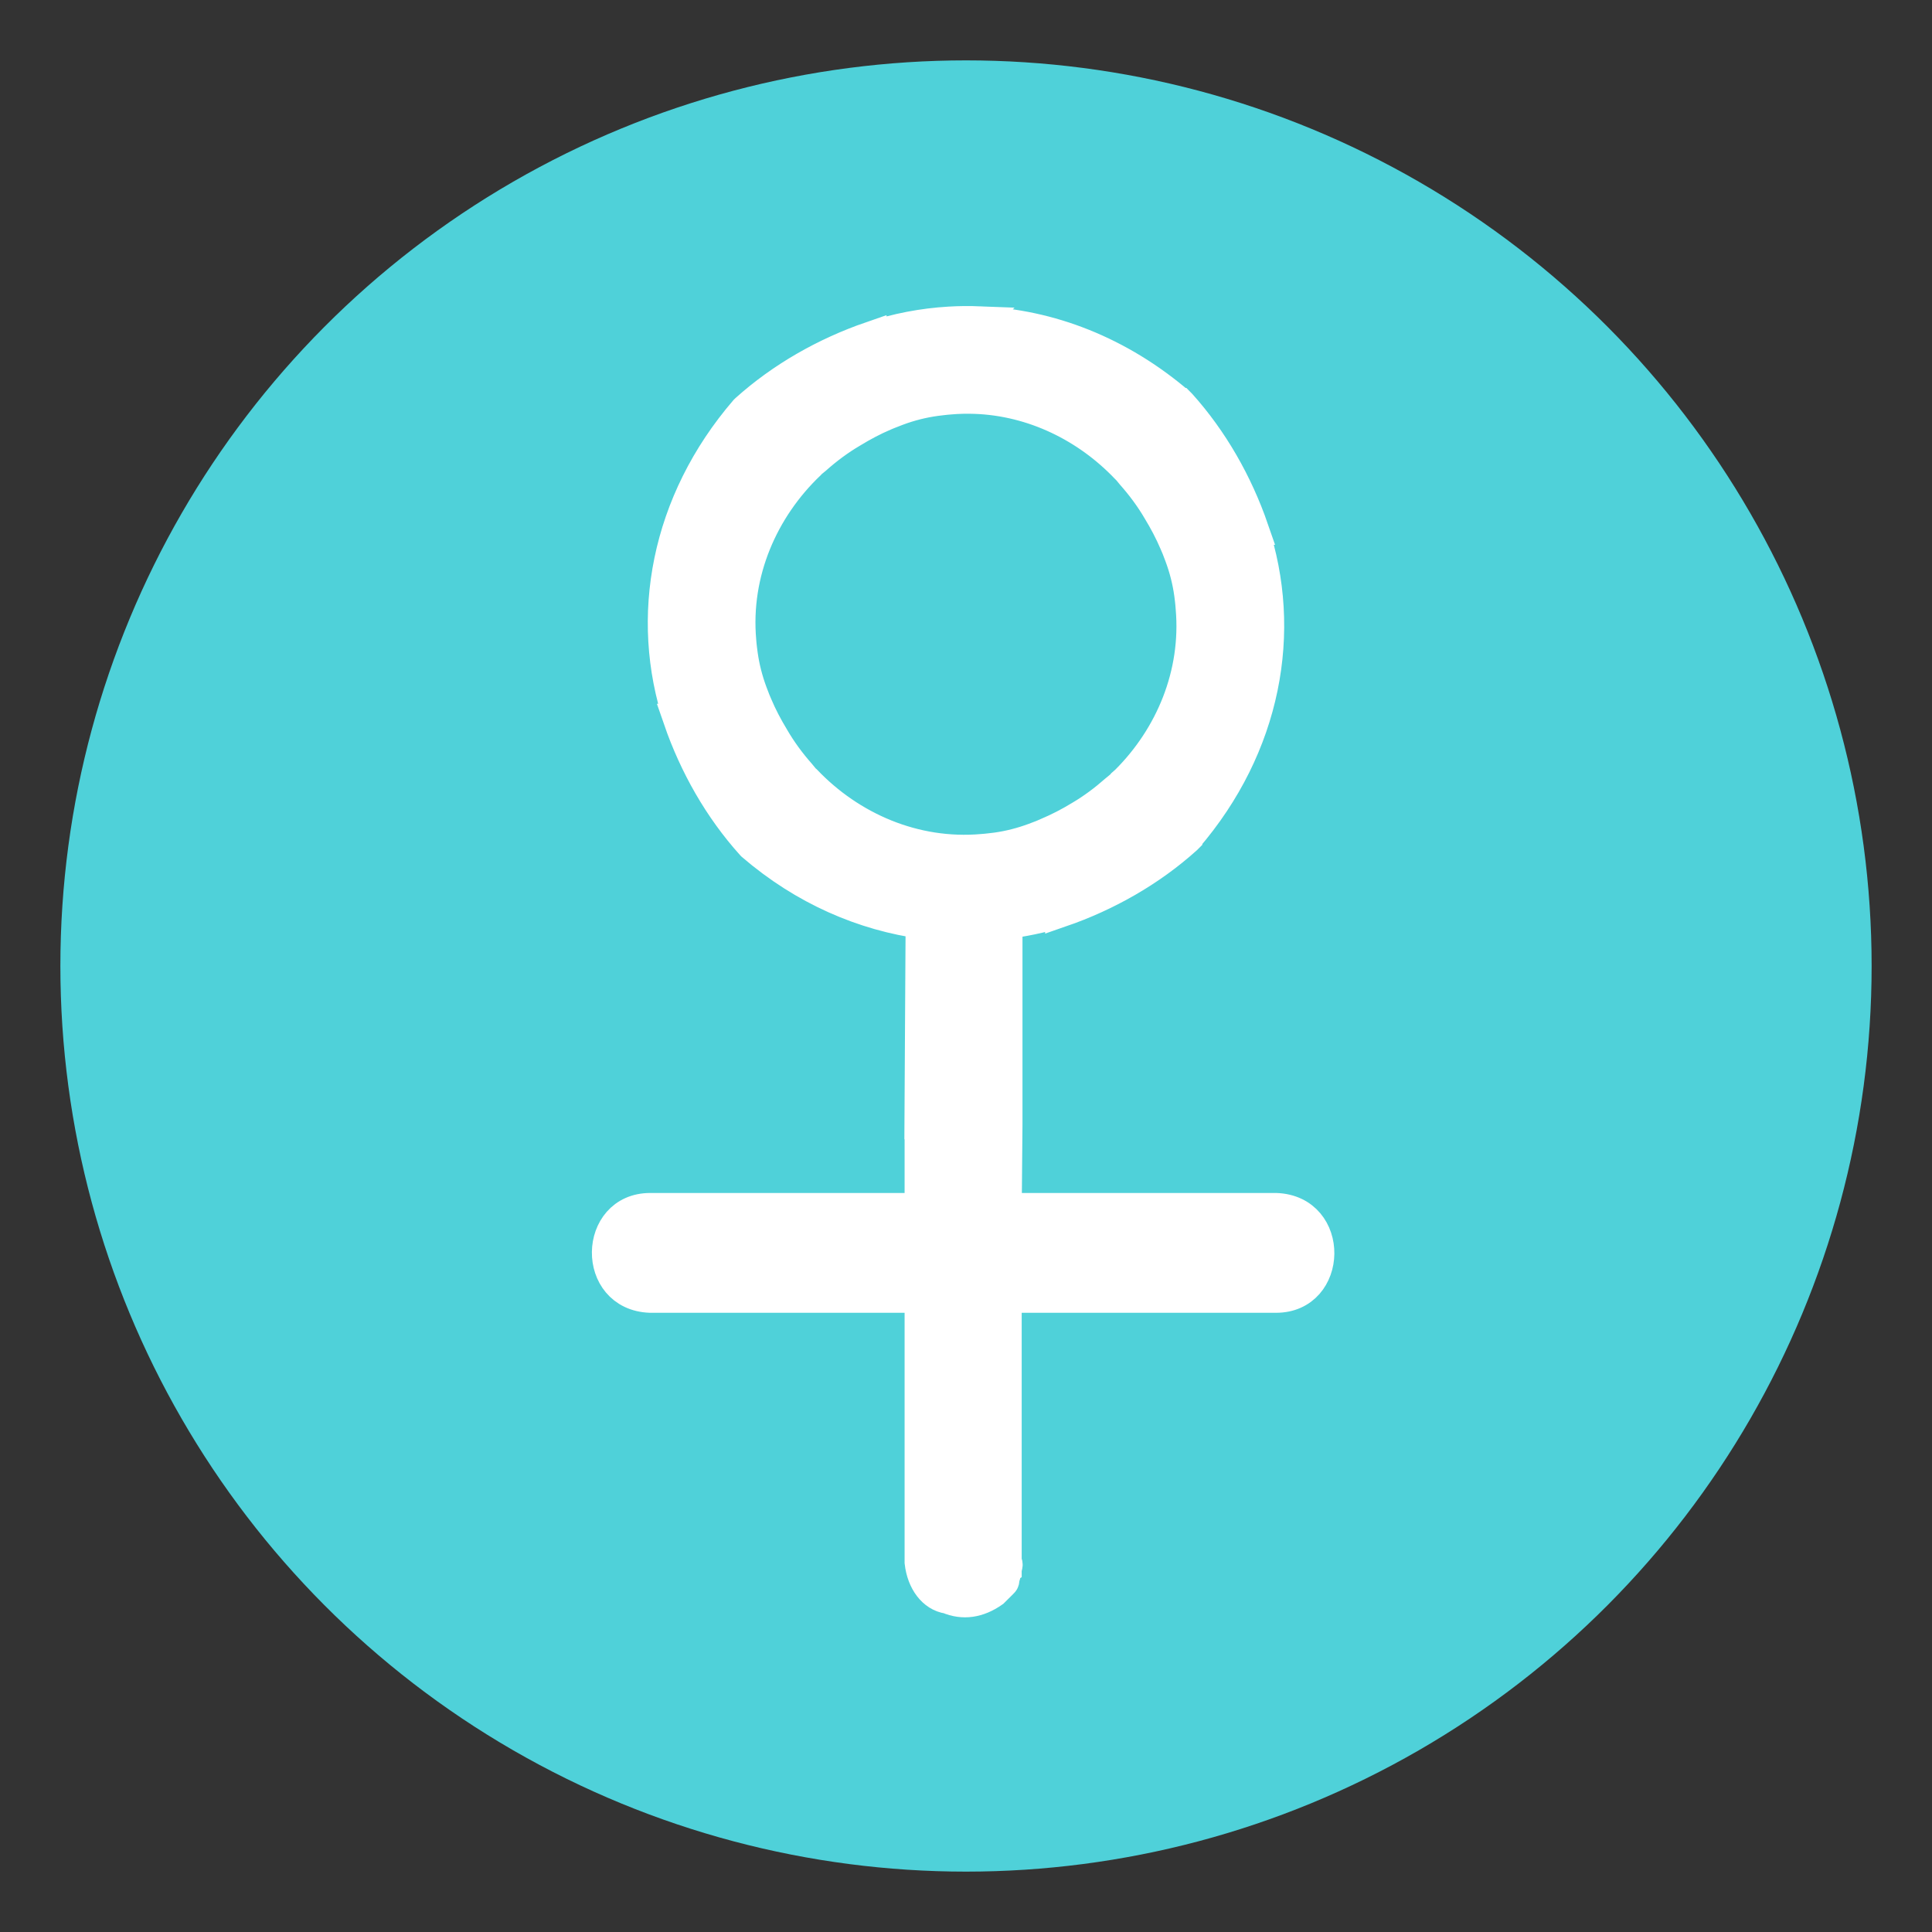 <svg xmlns="http://www.w3.org/2000/svg" viewBox="0 0 64 64">
    <rect x="0" y="0" width="64" height="64" fill="#333333" stroke="none"/>
    <title>female sign</title>
  <circle cx="32" cy="32" r="30" fill="#4fd1d9"/>
  <path fill="#ffffff" stroke="#ffffff" stroke-miterlimit="10" d="m 32.445,10.646 c -0.332,-0.013 -0.665,-0.01 -0.996,0.01 -0.883,0.052 -1.757,0.219 -2.605,0.502 2.12e-4,-0.003 -1.41e-4,-0.005 0,-0.008 -1.525,0.527 -2.961,1.342 -4.152,2.414 -0.007,0.006 -0.013,0.013 -0.02,0.02 l -0.002,0.002 c -2.615,3.04 -3.323,6.858 -2.191,10.252 -0.003,-2.13e-4 -0.005,1.41e-4 -0.008,0 0.527,1.525 1.34,2.959 2.412,4.15 l 0.02,0.021 0.002,0.002 c 1.722,1.482 3.696,2.328 5.699,2.598 h -0.105 c -0.017,2.211 -0.021,4.422 -0.037,6.633 h 0.004 v 2.777 h -8.928 c -1.872,0 -1.944,2.898 0,2.969 h 8.928 v 8.766 c 0.072,0.636 0.43,1.132 0.934,1.203 0.504,0.212 1.01,0.141 1.514,-0.213 l 0.285,-0.283 c 0.072,-0.071 0.074,-0.07 0.074,-0.211 0.072,-0.071 2.8e-4,-0.142 0.072,-0.213 0,-0.141 0.072,-0.213 0,-0.283 v -8.766 h 8.926 c 1.872,0 1.944,-2.898 0,-2.969 H 33.344 c 0.015,-0.926 0.015,-1.852 0.027,-2.777 v -6.619 l -0.166,-0.002 c 0.66,-0.082 1.314,-0.207 1.951,-0.42 -2.12e-4,0.004 2.12e-4,0.008 0,0.012 1.525,-0.527 2.961,-1.342 4.152,-2.414 l 0.021,-0.021 v -0.002 c 2.615,-3.04 3.323,-6.858 2.191,-10.252 0.003,2.12e-4 0.005,-1.44e-4 0.008,0 -0.527,-1.525 -1.342,-2.961 -2.414,-4.152 -0.006,-0.007 -0.013,-0.013 -0.02,-0.02 h -0.002 c -1.995,-1.716 -4.323,-2.612 -6.648,-2.705 z m -0.145,2.564 c 1.928,0.069 3.705,0.954 4.992,2.305 0.012,0.01 0.022,0.019 0.033,0.029 0.054,0.06 0.099,0.12 0.15,0.18 0.328,0.37 0.623,0.766 0.873,1.193 0.215,0.354 0.403,0.711 0.555,1.068 0.03,0.065 0.055,0.128 0.082,0.193 0.032,0.081 0.063,0.161 0.092,0.242 0.155,0.415 0.26,0.835 0.318,1.252 0.01,0.061 0.015,0.122 0.023,0.184 0.01,0.096 0.022,0.193 0.027,0.289 0.191,2.184 -0.682,4.244 -2.15,5.709 -0.04,0.04 -0.086,0.073 -0.127,0.111 -0.013,0.014 -0.021,0.029 -0.033,0.043 -0.064,0.058 -0.129,0.105 -0.193,0.16 -0.361,0.318 -0.745,0.607 -1.16,0.852 -0.363,0.222 -0.73,0.411 -1.098,0.566 -0.053,0.025 -0.107,0.048 -0.16,0.07 -0.091,0.036 -0.183,0.072 -0.273,0.104 -0.412,0.153 -0.825,0.258 -1.24,0.316 -0.065,0.01 -0.129,0.015 -0.193,0.023 -0.09,0.01 -0.181,0.022 -0.271,0.027 -2.25,0.2 -4.364,-0.734 -5.838,-2.281 -0.013,-0.011 -0.027,-0.02 -0.039,-0.031 -0.055,-0.061 -0.101,-0.124 -0.154,-0.186 -0.33,-0.373 -0.625,-0.774 -0.875,-1.205 -0.212,-0.351 -0.399,-0.705 -0.549,-1.061 -0.025,-0.053 -0.046,-0.107 -0.068,-0.16 -0.036,-0.091 -0.072,-0.181 -0.104,-0.271 -0.153,-0.412 -0.258,-0.827 -0.316,-1.242 -0.01,-0.065 -0.017,-0.129 -0.025,-0.193 -0.01,-0.09 -0.022,-0.181 -0.027,-0.271 -0.2,-2.25 0.736,-4.364 2.283,-5.838 0.01,-0.012 0.019,-0.024 0.029,-0.035 0.052,-0.047 0.108,-0.085 0.16,-0.131 0.375,-0.335 0.778,-0.636 1.213,-0.891 0.354,-0.216 0.71,-0.405 1.068,-0.557 0.065,-0.03 0.13,-0.053 0.195,-0.08 0.081,-0.032 0.161,-0.065 0.242,-0.094 0.415,-0.155 0.833,-0.258 1.25,-0.316 0.061,-0.01 0.124,-0.015 0.186,-0.023 0.096,-0.01 0.191,-0.024 0.287,-0.029 0.281,-0.025 0.56,-0.031 0.836,-0.021 z"/>
</svg>